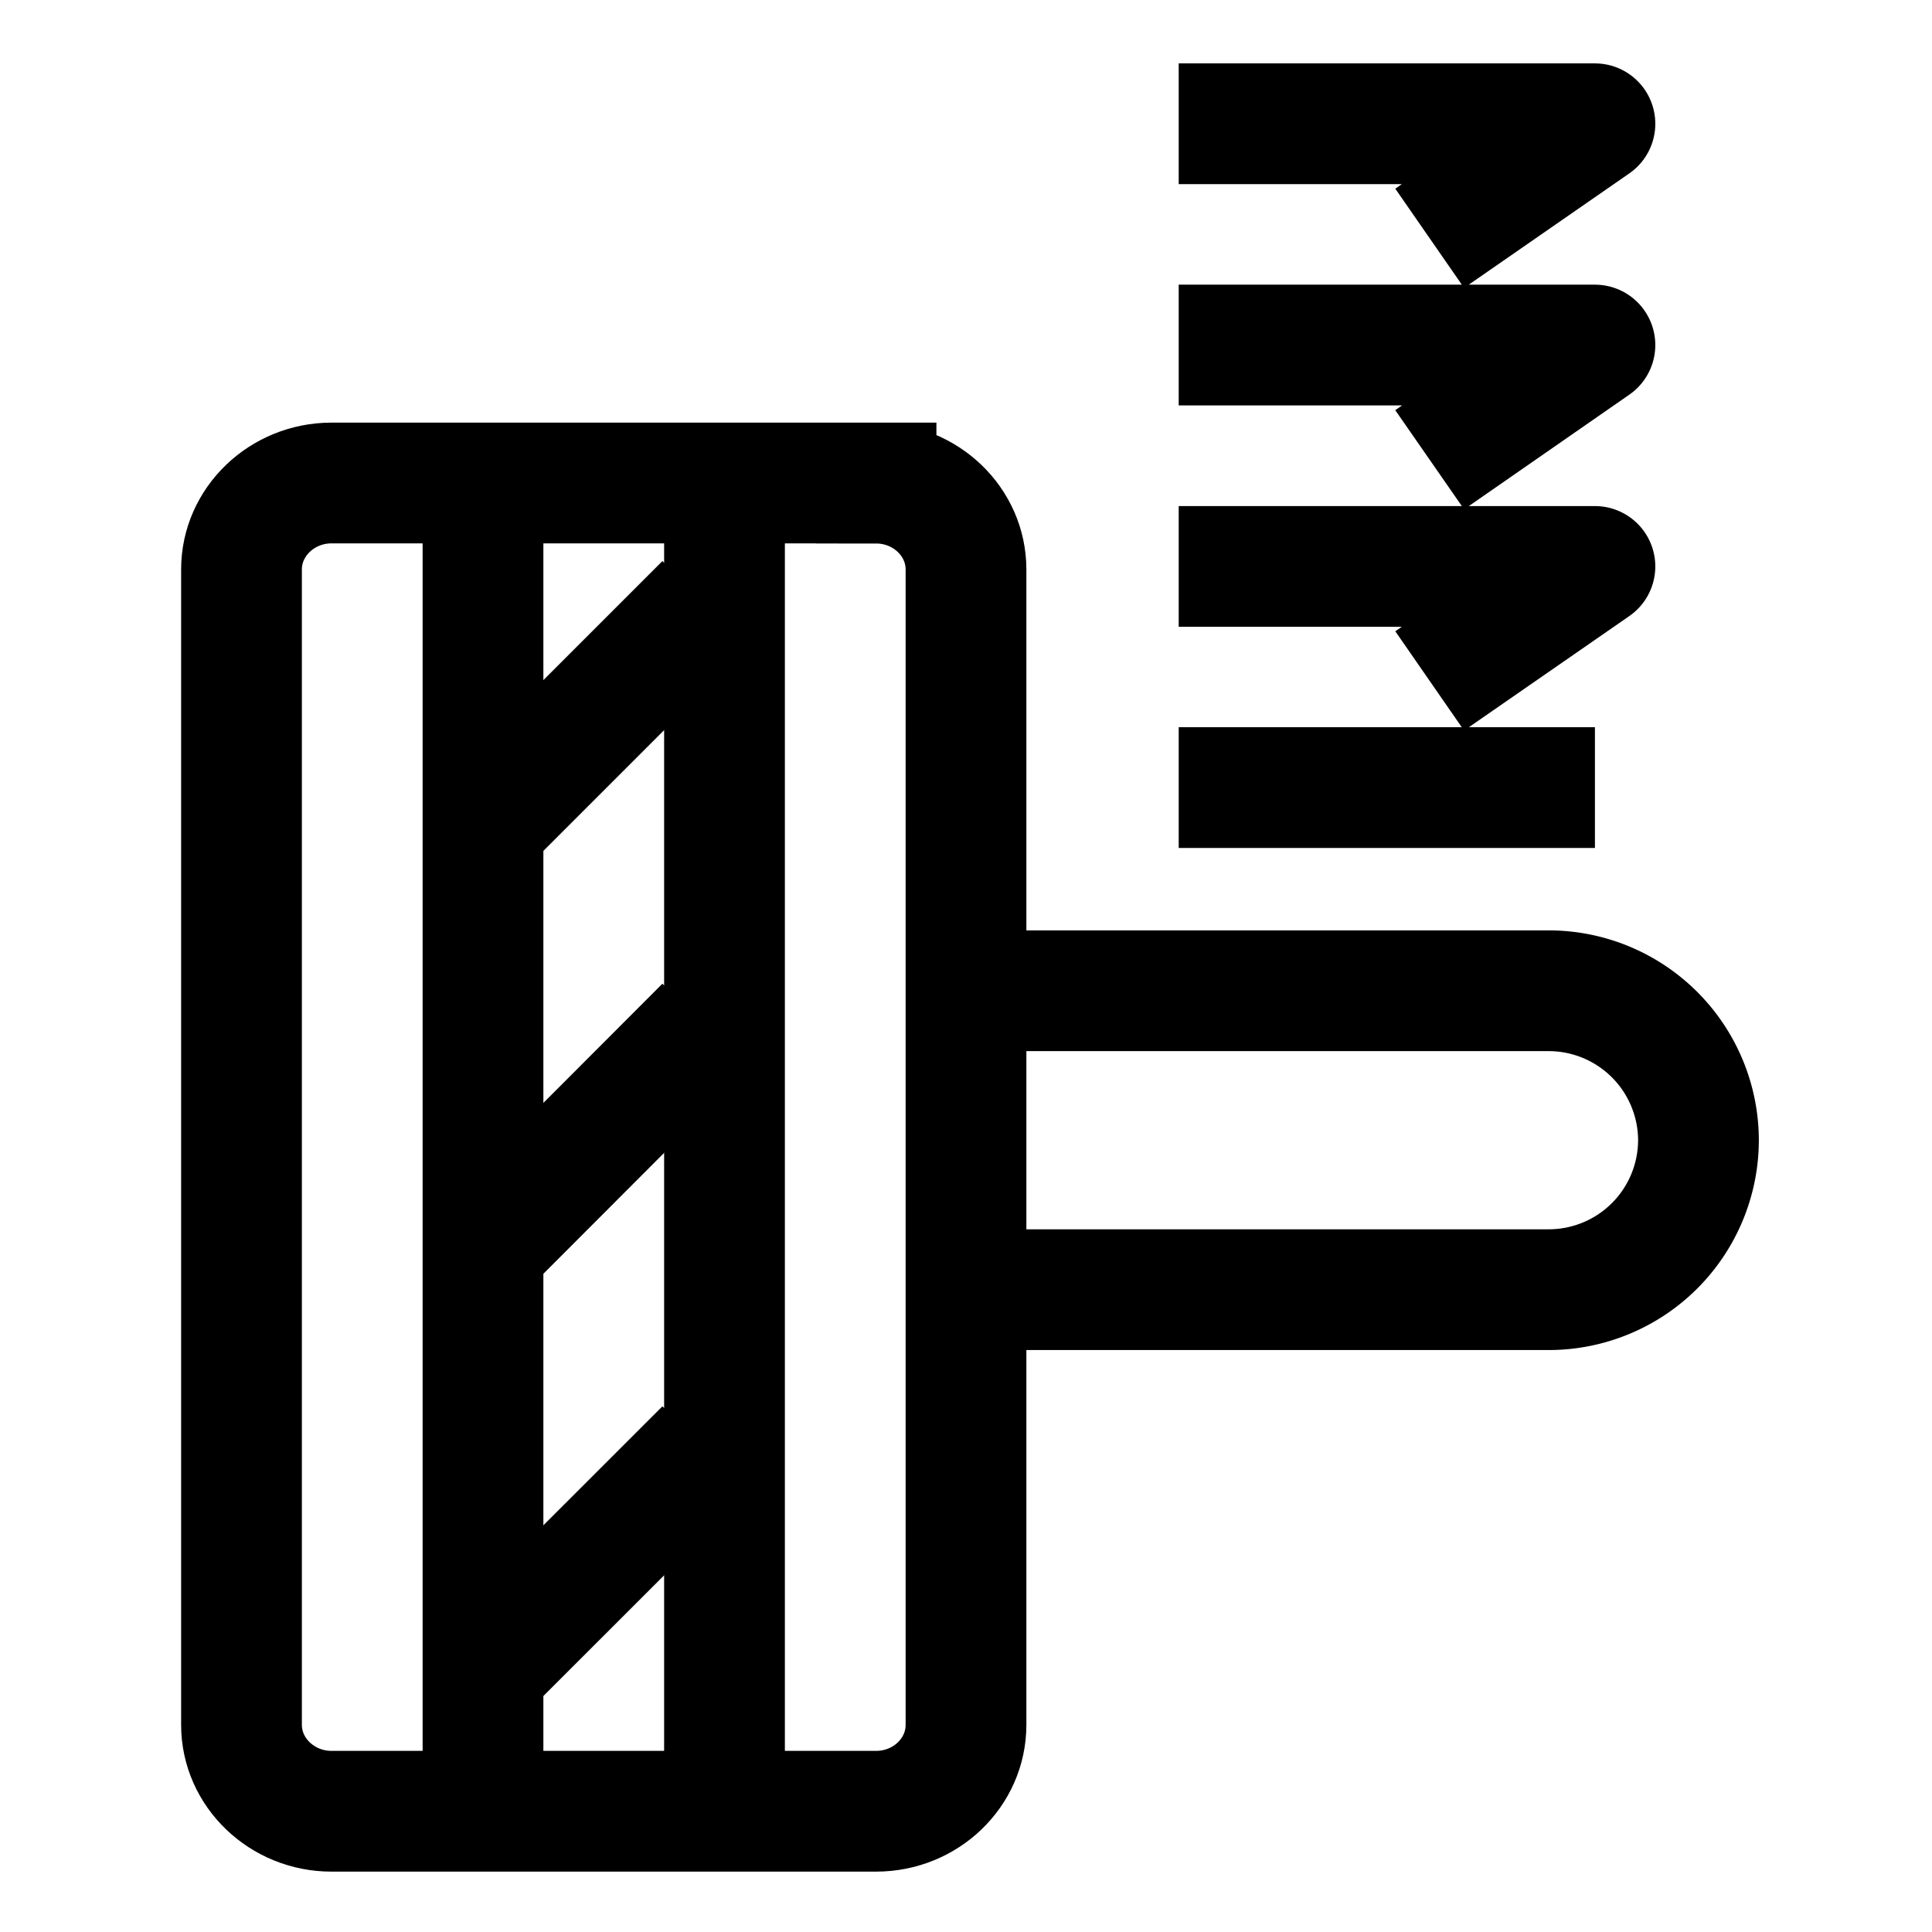 <svg width="32" height="32" fill="none" xmlns="http://www.w3.org/2000/svg"><path d="M14.51 8H5.49C4.671 8 4 8.644 4 9.43v19.14c0 .786.671 1.43 1.49 1.43h9.02c.824 0 1.49-.644 1.49-1.43V9.432c0-.785-.666-1.43-1.49-1.43V8ZM8 29.949V7.594" stroke="#000" stroke-width="2" stroke-miterlimit="10"/><path d="M15.771 16.41h9.887a2.482 2.482 0 0 1 2.474 2.477 2.481 2.481 0 0 1-2.474 2.474h-9.887M12 30.355V8" stroke="#000" stroke-width="2" stroke-miterlimit="10"/><path d="M19.523 2.05h6.894L23.68 3.947M19.523 5.715h6.894l-2.737 1.9M19.523 9.382h6.894l-2.737 1.896" stroke="#000" stroke-width="2" stroke-miterlimit="10" stroke-linejoin="round"/><path d="M19.523 13.045h6.894M8 13.679 11.679 10M8 20.684 11.679 17M8 27.677 11.679 24" stroke="#000" stroke-width="2" stroke-miterlimit="10"/></svg>